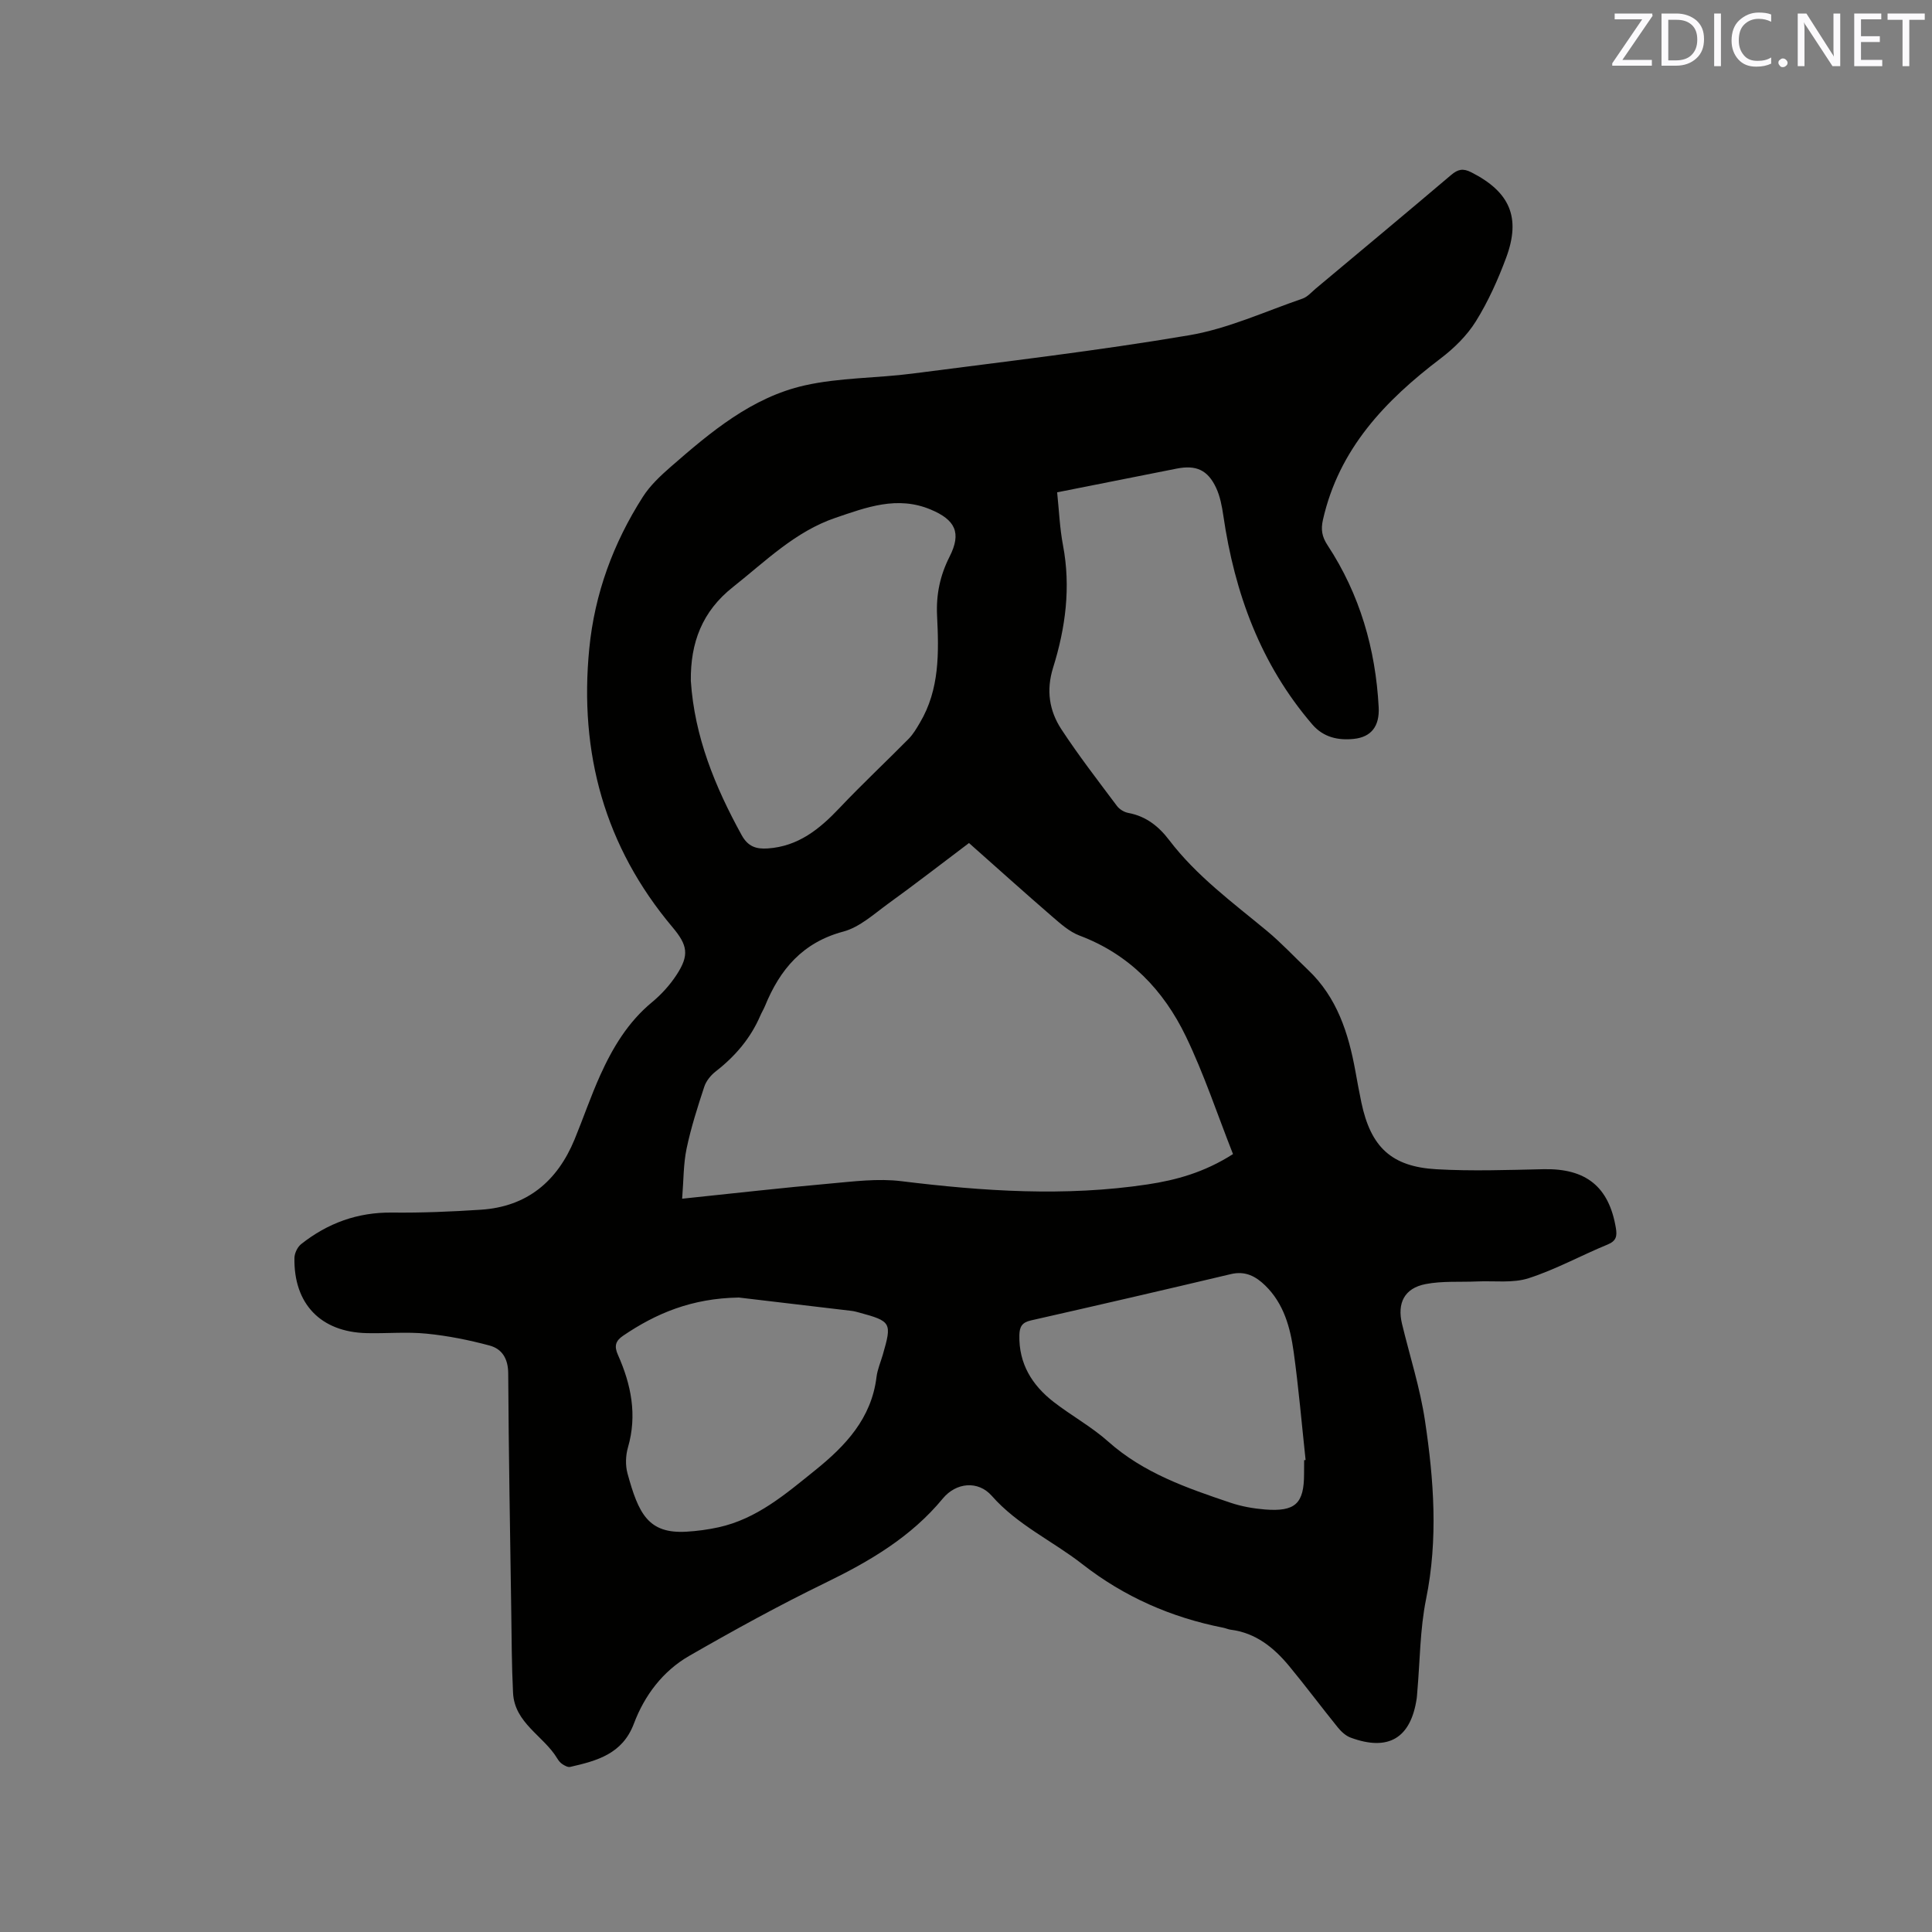 <svg enable-background="new 0 0 400 400" viewBox="0 0 400 400" xmlns="http://www.w3.org/2000/svg"><rect x="0" y="0" width="400" height="400" fill="#808080" stroke="none"/><path d="m218.87 101.93c.4 3.82.54 7.44 1.21 10.95 1.65 8.67.53 17.11-2.05 25.36-1.46 4.69-.79 8.92 1.71 12.74 3.58 5.46 7.59 10.64 11.51 15.88.52.7 1.5 1.29 2.36 1.45 3.66.68 6.28 2.76 8.47 5.64 5.65 7.42 13.11 12.89 20.21 18.77 3.01 2.5 5.69 5.39 8.53 8.09 6 5.69 8.36 13.08 9.79 20.91.4 2.19.79 4.38 1.25 6.55 1.94 9.19 6.19 13.28 15.53 13.81 7.37.42 14.79.15 22.19-.01 8.78-.19 13.54 3.62 14.97 12.18.28 1.67.09 2.68-1.72 3.42-5.48 2.25-10.73 5.16-16.34 6.97-3.29 1.06-7.09.51-10.66.67s-7.23-.13-10.7.55c-4.37.86-5.89 3.92-4.86 8.22 1.61 6.69 3.75 13.3 4.76 20.08 1.84 12.25 2.74 24.54.22 36.93-1.27 6.28-1.25 12.82-1.82 19.24-.04.42-.05.85-.11 1.27-1.21 8.26-5.85 11.06-13.7 8.15-1.02-.38-1.96-1.26-2.66-2.13-3.4-4.2-6.63-8.54-10.07-12.7-3.17-3.82-6.92-6.86-12.11-7.51-.52-.07-1.01-.31-1.53-.41-10.76-2.12-20.5-6.39-29.19-13.18-6.15-4.8-13.4-8.07-18.71-14.11-2.87-3.26-7.42-2.76-10.14.53-6.57 7.97-15.14 13-24.29 17.45-9.59 4.66-18.97 9.82-28.22 15.14-5.46 3.14-9.26 8.18-11.46 14.03-2.37 6.3-7.65 7.69-13.19 8.96-.48.11-1.16-.27-1.64-.59-.43-.28-.78-.73-1.05-1.18-2.82-4.68-8.83-7.29-9.14-13.57-.28-5.61-.29-11.23-.37-16.85-.24-16.43-.54-32.86-.63-49.29-.02-3.07-1.29-5.08-3.89-5.77-4.26-1.14-8.64-2.02-13.02-2.45-4.1-.41-8.26-.01-12.4-.11-9.5-.22-15.12-6.05-14.95-15.58.02-.97.63-2.25 1.39-2.85 5.49-4.34 11.67-6.61 18.8-6.53 6.13.07 12.28-.19 18.4-.59 9.57-.62 15.83-5.88 19.41-14.56 1.81-4.4 3.35-8.93 5.3-13.26 2.58-5.72 5.77-11.05 10.74-15.15 1.93-1.6 3.7-3.55 5.07-5.65 2.68-4.09 2.3-6.14-.81-9.84-14.09-16.73-19.37-36.12-17.26-57.69 1.11-11.39 4.97-21.86 11.1-31.45 1.5-2.35 3.66-4.37 5.79-6.23 8.26-7.2 16.76-14.36 27.69-16.83 7.27-1.64 14.93-1.49 22.37-2.46 19.11-2.48 38.27-4.71 57.26-7.93 8.02-1.36 15.67-4.91 23.45-7.58 1.04-.36 1.88-1.35 2.77-2.1 9.35-7.82 18.72-15.62 28.02-23.51 1.4-1.18 2.44-1.42 4.16-.55 7.97 4.05 10.34 9.32 7.21 17.72-1.69 4.54-3.71 9.04-6.26 13.14-1.84 2.95-4.51 5.57-7.3 7.69-11.49 8.72-21.05 18.73-24.36 33.4-.45 2.01-.22 3.48.96 5.27 6.67 10.15 9.94 21.46 10.58 33.52.21 4-1.58 6.2-5.15 6.57-3.23.34-6.29-.31-8.6-3-10.7-12.46-16.07-27.18-18.41-43.21-.29-1.96-.67-4.01-1.5-5.78-1.74-3.71-4.15-4.76-8.16-3.97-8.17 1.62-16.35 3.25-24.75 4.91zm-77.64 146.25c10.97-1.14 20.75-2.26 30.55-3.13 4.93-.44 9.97-1.1 14.83-.5 16.99 2.09 33.96 3.23 50.98.67 5.95-.9 11.76-2.49 17.69-6.28-3.22-8.15-5.97-16.5-9.75-24.35-4.62-9.59-11.7-17.01-22.03-20.89-2.09-.79-3.93-2.45-5.67-3.95-5.76-4.98-11.41-10.07-17.21-15.21-5.66 4.27-11.1 8.48-16.67 12.51-2.98 2.16-5.95 4.91-9.34 5.82-8.44 2.25-13.14 7.84-16.23 15.42-.28.68-.68 1.32-.97 2-2.02 4.69-5.21 8.41-9.22 11.53-1.02.79-1.99 1.98-2.38 3.18-1.39 4.22-2.75 8.47-3.66 12.81-.67 3.2-.61 6.55-.92 10.37zm1.8-107.2c.76 11.54 5.01 21.91 10.52 31.92 1.3 2.36 2.98 2.93 5.42 2.76 6.29-.43 10.69-3.99 14.81-8.34 4.65-4.92 9.6-9.55 14.36-14.37.93-.95 1.63-2.15 2.31-3.31 4.12-6.92 3.93-14.57 3.56-22.19-.21-4.35.61-8.3 2.59-12.2 2.51-4.95 1.19-7.62-3.92-9.76-6.92-2.9-13.32-.45-19.71 1.72-8.33 2.83-14.46 8.98-21.18 14.3-6.44 5.07-8.86 11.58-8.76 19.47zm9.94 127.66c-9.76.16-17.13 3.27-23.98 7.92-1.53 1.04-1.88 2.12-1.05 3.96 2.73 6.13 4.02 12.44 2.07 19.16-.48 1.67-.55 3.69-.1 5.35 2.28 8.34 4.28 12.56 12.22 12.09 2.21-.13 4.43-.43 6.59-.9 7.96-1.73 13.94-6.9 20.04-11.81 6.3-5.07 11.66-10.74 12.71-19.3.19-1.55.84-3.05 1.29-4.58 1.94-6.7 1.79-6.97-4.92-8.79-.51-.14-1.02-.28-1.55-.34-8.2-.98-16.39-1.95-23.32-2.76zm117.04 33.68c.1-.01.2-.02.3-.04-.8-7.46-1.44-14.95-2.47-22.38-.7-5.04-2.03-9.99-5.89-13.75-1.97-1.92-4.14-3.07-7.11-2.36-13.78 3.27-27.58 6.46-41.4 9.59-1.82.41-2.35 1.28-2.39 3.03-.14 5.93 2.63 10.38 7.1 13.85 3.68 2.85 7.84 5.12 11.29 8.2 7.34 6.54 16.3 9.62 25.31 12.66 2.28.77 4.72 1.2 7.12 1.4 6.31.5 8.12-1.22 8.12-7.33.02-.96.02-1.92.02-2.87z" fill="#010100"/><g fill="#fbfafc"><path d="m342.2 3.2-6.3 9.2h6.1v1.2h-8.2v-.5l6.2-9.1h-5.7v-1.2h7.8v.4z"/><path d="m344 13.7v-10.9h3.1c1.6 0 3 .5 4.1 1.4 1.1 1 1.6 2.2 1.6 3.9s-.5 3-1.6 4-2.5 1.5-4.2 1.5h-3zm1.4-9.6v8.4h1.6c1.4 0 2.5-.4 3.2-1.1.8-.8 1.2-1.8 1.2-3.2s-.4-2.4-1.2-3.1-1.8-1-3.1-1z"/><path d="m356.3 2.8v10.9h-1.4v-10.9z"/><path d="m366.6 13.2c-.8.4-1.8.6-3 .6-1.6 0-2.8-.5-3.7-1.5s-1.4-2.3-1.4-3.9c0-1.7.5-3.2 1.6-4.2s2.4-1.6 4-1.6c1 0 1.9.1 2.6.4v1.5c-.8-.4-1.6-.6-2.6-.6-1.2 0-2.2.4-3 1.2s-1.1 1.9-1.1 3.3c0 1.3.4 2.3 1.1 3.1s1.6 1.1 2.8 1.1c1.1 0 2-.2 2.8-.7v1.3z"/><path d="m368.2 13c0-.3.1-.5.3-.6.2-.2.4-.3.6-.3.3 0 .5.1.7.3s.3.4.3.6-.1.5-.3.6c-.2.2-.4.3-.7.3s-.5-.1-.6-.3c-.2-.2-.3-.4-.3-.6z"/><path d="m381.1 13.7h-1.7l-5.5-8.4c-.2-.2-.3-.5-.4-.7 0 .2.1.8.1 1.5v7.6h-1.4v-10.9h1.8l5.3 8.3c.3.4.4.6.4.8 0-.3-.1-.8-.1-1.6v-7.5h1.4v10.9z"/><path d="m389.7 13.7h-5.8v-10.9h5.6v1.2h-4.2v3.5h3.9v1.2h-3.9v3.7h4.4z"/><path d="m398.4 4.1h-3.1v9.6h-1.4v-9.6h-3.1v-1.3h7.7v1.3z"/></g></svg>